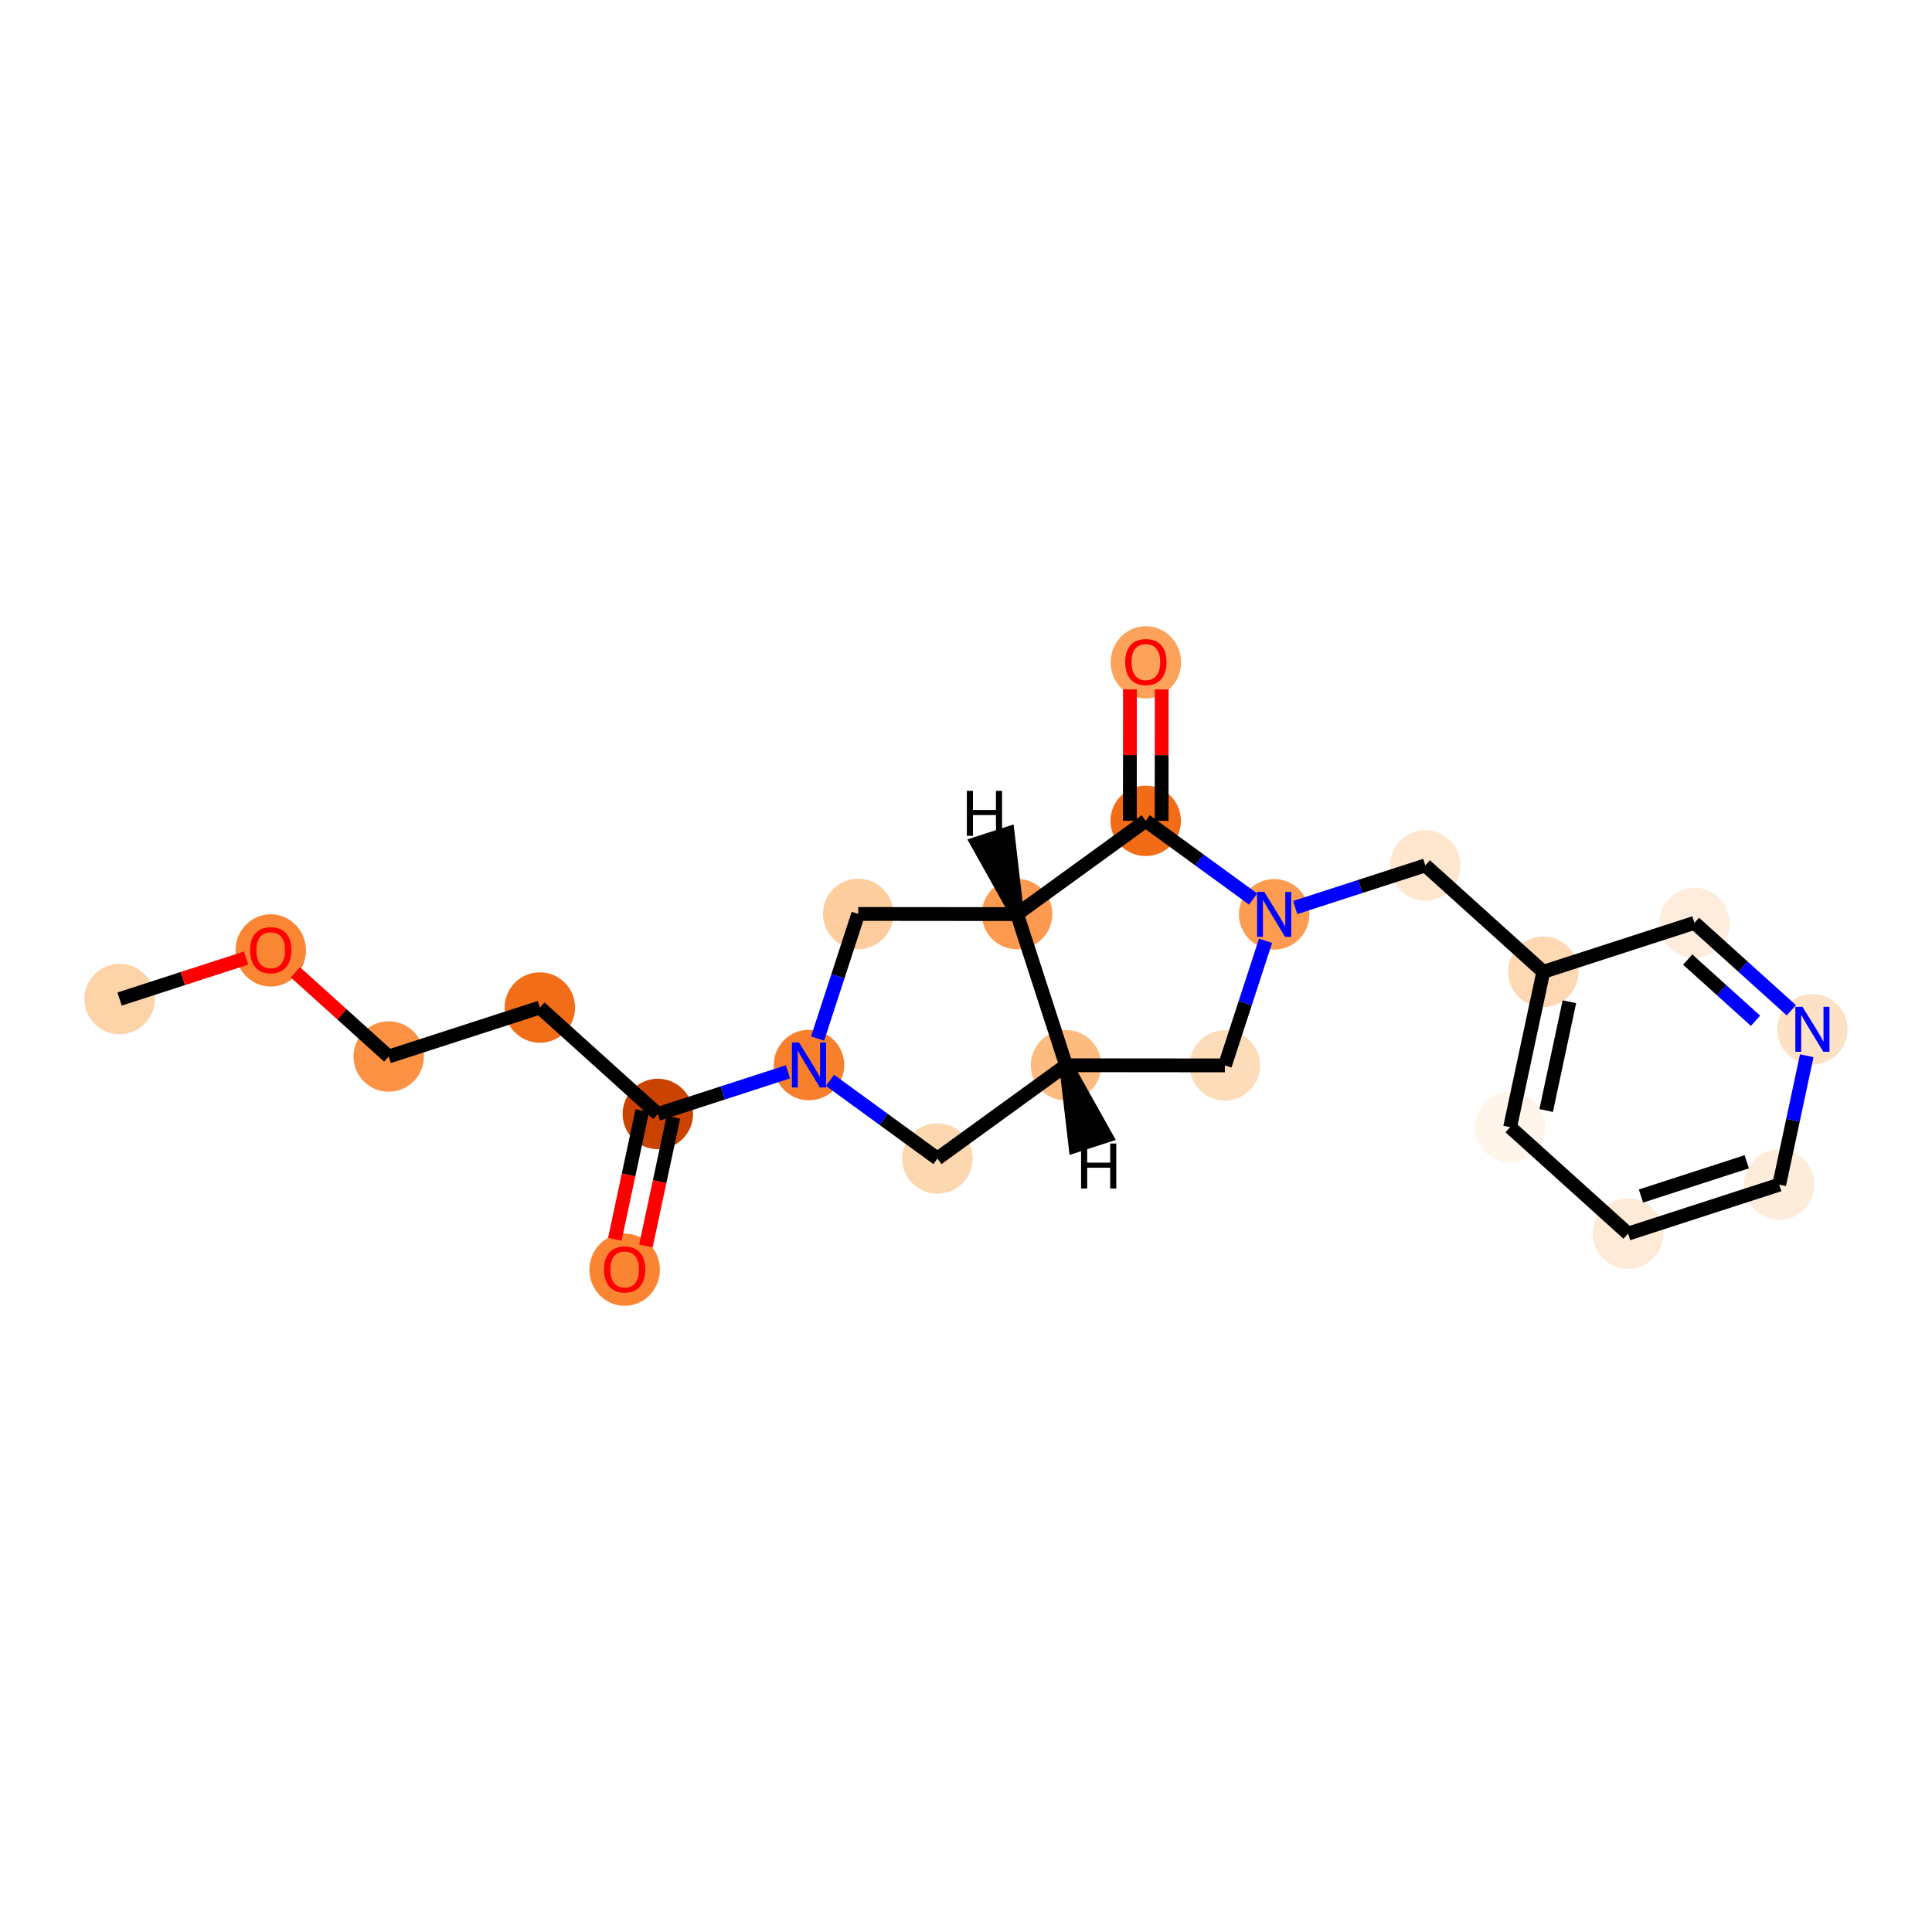 <?xml version='1.0' encoding='iso-8859-1'?>
<svg version='1.1' baseProfile='full'
              xmlns='http://www.w3.org/2000/svg'
                      xmlns:rdkit='http://www.rdkit.org/xml'
                      xmlns:xlink='http://www.w3.org/1999/xlink'
                  xml:space='preserve'
width='280px' height='280px' viewBox='0 0 280 280'>
<!-- END OF HEADER -->
<rect style='opacity:1.0;fill:#FFFFFF;stroke:none' width='280' height='280' x='0' y='0'> </rect>
<ellipse cx='17.332' cy='144.788' rx='4.605' ry='4.605'  style='fill:#FDD3A8;fill-rule:evenodd;stroke:#FDD3A8;stroke-width:1.0px;stroke-linecap:butt;stroke-linejoin:miter;stroke-opacity:1' />
<ellipse cx='39.238' cy='137.743' rx='4.605' ry='4.735'  style='fill:#FA8533;fill-rule:evenodd;stroke:#FA8533;stroke-width:1.0px;stroke-linecap:butt;stroke-linejoin:miter;stroke-opacity:1' />
<ellipse cx='56.335' cy='153.116' rx='4.605' ry='4.605'  style='fill:#FD9244;fill-rule:evenodd;stroke:#FD9244;stroke-width:1.0px;stroke-linecap:butt;stroke-linejoin:miter;stroke-opacity:1' />
<ellipse cx='78.241' cy='146.021' rx='4.605' ry='4.605'  style='fill:#F26D18;fill-rule:evenodd;stroke:#F26D18;stroke-width:1.0px;stroke-linecap:butt;stroke-linejoin:miter;stroke-opacity:1' />
<ellipse cx='95.338' cy='161.444' rx='4.605' ry='4.605'  style='fill:#CB4301;fill-rule:evenodd;stroke:#CB4301;stroke-width:1.0px;stroke-linecap:butt;stroke-linejoin:miter;stroke-opacity:1' />
<ellipse cx='90.53' cy='184.013' rx='4.605' ry='4.735'  style='fill:#FA8432;fill-rule:evenodd;stroke:#FA8432;stroke-width:1.0px;stroke-linecap:butt;stroke-linejoin:miter;stroke-opacity:1' />
<ellipse cx='117.244' cy='154.35' rx='4.605' ry='4.611'  style='fill:#F8802D;fill-rule:evenodd;stroke:#F8802D;stroke-width:1.0px;stroke-linecap:butt;stroke-linejoin:miter;stroke-opacity:1' />
<ellipse cx='135.859' cy='167.901' rx='4.605' ry='4.605'  style='fill:#FDD7B0;fill-rule:evenodd;stroke:#FDD7B0;stroke-width:1.0px;stroke-linecap:butt;stroke-linejoin:miter;stroke-opacity:1' />
<ellipse cx='154.5' cy='154.384' rx='4.605' ry='4.605'  style='fill:#FDBB80;fill-rule:evenodd;stroke:#FDBB80;stroke-width:1.0px;stroke-linecap:butt;stroke-linejoin:miter;stroke-opacity:1' />
<ellipse cx='177.526' cy='154.406' rx='4.605' ry='4.605'  style='fill:#FDDCBA;fill-rule:evenodd;stroke:#FDDCBA;stroke-width:1.0px;stroke-linecap:butt;stroke-linejoin:miter;stroke-opacity:1' />
<ellipse cx='184.662' cy='132.514' rx='4.605' ry='4.611'  style='fill:#FD9C51;fill-rule:evenodd;stroke:#FD9C51;stroke-width:1.0px;stroke-linecap:butt;stroke-linejoin:miter;stroke-opacity:1' />
<ellipse cx='206.568' cy='125.419' rx='4.605' ry='4.605'  style='fill:#FEE6CF;fill-rule:evenodd;stroke:#FEE6CF;stroke-width:1.0px;stroke-linecap:butt;stroke-linejoin:miter;stroke-opacity:1' />
<ellipse cx='223.665' cy='140.842' rx='4.605' ry='4.605'  style='fill:#FDD8B3;fill-rule:evenodd;stroke:#FDD8B3;stroke-width:1.0px;stroke-linecap:butt;stroke-linejoin:miter;stroke-opacity:1' />
<ellipse cx='218.856' cy='163.36' rx='4.605' ry='4.605'  style='fill:#FFF5EB;fill-rule:evenodd;stroke:#FFF5EB;stroke-width:1.0px;stroke-linecap:butt;stroke-linejoin:miter;stroke-opacity:1' />
<ellipse cx='235.954' cy='178.784' rx='4.605' ry='4.605'  style='fill:#FEEAD6;fill-rule:evenodd;stroke:#FEEAD6;stroke-width:1.0px;stroke-linecap:butt;stroke-linejoin:miter;stroke-opacity:1' />
<ellipse cx='257.859' cy='171.689' rx='4.605' ry='4.605'  style='fill:#FEECDA;fill-rule:evenodd;stroke:#FEECDA;stroke-width:1.0px;stroke-linecap:butt;stroke-linejoin:miter;stroke-opacity:1' />
<ellipse cx='262.668' cy='149.17' rx='4.605' ry='4.611'  style='fill:#FDE1C5;fill-rule:evenodd;stroke:#FDE1C5;stroke-width:1.0px;stroke-linecap:butt;stroke-linejoin:miter;stroke-opacity:1' />
<ellipse cx='245.57' cy='133.747' rx='4.605' ry='4.605'  style='fill:#FEEDDD;fill-rule:evenodd;stroke:#FEEDDD;stroke-width:1.0px;stroke-linecap:butt;stroke-linejoin:miter;stroke-opacity:1' />
<ellipse cx='166.046' cy='118.962' rx='4.605' ry='4.605'  style='fill:#F26C17;fill-rule:evenodd;stroke:#F26C17;stroke-width:1.0px;stroke-linecap:butt;stroke-linejoin:miter;stroke-opacity:1' />
<ellipse cx='166.068' cy='95.987' rx='4.605' ry='4.735'  style='fill:#FDA25A;fill-rule:evenodd;stroke:#FDA25A;stroke-width:1.0px;stroke-linecap:butt;stroke-linejoin:miter;stroke-opacity:1' />
<ellipse cx='147.405' cy='132.479' rx='4.605' ry='4.605'  style='fill:#FD9A4F;fill-rule:evenodd;stroke:#FD9A4F;stroke-width:1.0px;stroke-linecap:butt;stroke-linejoin:miter;stroke-opacity:1' />
<ellipse cx='124.379' cy='132.457' rx='4.605' ry='4.605'  style='fill:#FDCD9E;fill-rule:evenodd;stroke:#FDCD9E;stroke-width:1.0px;stroke-linecap:butt;stroke-linejoin:miter;stroke-opacity:1' />
<path class='bond-0 atom-0 atom-1' d='M 17.332,144.788 L 26.501,141.818' style='fill:none;fill-rule:evenodd;stroke:#000000;stroke-width:2.0px;stroke-linecap:butt;stroke-linejoin:miter;stroke-opacity:1' />
<path class='bond-0 atom-0 atom-1' d='M 26.501,141.818 L 35.669,138.849' style='fill:none;fill-rule:evenodd;stroke:#FF0000;stroke-width:2.0px;stroke-linecap:butt;stroke-linejoin:miter;stroke-opacity:1' />
<path class='bond-1 atom-1 atom-2' d='M 42.807,140.912 L 49.571,147.014' style='fill:none;fill-rule:evenodd;stroke:#FF0000;stroke-width:2.0px;stroke-linecap:butt;stroke-linejoin:miter;stroke-opacity:1' />
<path class='bond-1 atom-1 atom-2' d='M 49.571,147.014 L 56.335,153.116' style='fill:none;fill-rule:evenodd;stroke:#000000;stroke-width:2.0px;stroke-linecap:butt;stroke-linejoin:miter;stroke-opacity:1' />
<path class='bond-2 atom-2 atom-3' d='M 56.335,153.116 L 78.241,146.021' style='fill:none;fill-rule:evenodd;stroke:#000000;stroke-width:2.0px;stroke-linecap:butt;stroke-linejoin:miter;stroke-opacity:1' />
<path class='bond-3 atom-3 atom-4' d='M 78.241,146.021 L 95.338,161.444' style='fill:none;fill-rule:evenodd;stroke:#000000;stroke-width:2.0px;stroke-linecap:butt;stroke-linejoin:miter;stroke-opacity:1' />
<path class='bond-4 atom-4 atom-5' d='M 93.086,160.964 L 91.096,170.286' style='fill:none;fill-rule:evenodd;stroke:#000000;stroke-width:2.0px;stroke-linecap:butt;stroke-linejoin:miter;stroke-opacity:1' />
<path class='bond-4 atom-4 atom-5' d='M 91.096,170.286 L 89.105,179.609' style='fill:none;fill-rule:evenodd;stroke:#FF0000;stroke-width:2.0px;stroke-linecap:butt;stroke-linejoin:miter;stroke-opacity:1' />
<path class='bond-4 atom-4 atom-5' d='M 97.59,161.925 L 95.599,171.248' style='fill:none;fill-rule:evenodd;stroke:#000000;stroke-width:2.0px;stroke-linecap:butt;stroke-linejoin:miter;stroke-opacity:1' />
<path class='bond-4 atom-4 atom-5' d='M 95.599,171.248 L 93.608,180.571' style='fill:none;fill-rule:evenodd;stroke:#FF0000;stroke-width:2.0px;stroke-linecap:butt;stroke-linejoin:miter;stroke-opacity:1' />
<path class='bond-5 atom-4 atom-6' d='M 95.338,161.444 L 104.766,158.391' style='fill:none;fill-rule:evenodd;stroke:#000000;stroke-width:2.0px;stroke-linecap:butt;stroke-linejoin:miter;stroke-opacity:1' />
<path class='bond-5 atom-4 atom-6' d='M 104.766,158.391 L 114.195,155.337' style='fill:none;fill-rule:evenodd;stroke:#0000FF;stroke-width:2.0px;stroke-linecap:butt;stroke-linejoin:miter;stroke-opacity:1' />
<path class='bond-6 atom-6 atom-7' d='M 120.292,156.569 L 128.076,162.235' style='fill:none;fill-rule:evenodd;stroke:#0000FF;stroke-width:2.0px;stroke-linecap:butt;stroke-linejoin:miter;stroke-opacity:1' />
<path class='bond-6 atom-6 atom-7' d='M 128.076,162.235 L 135.859,167.901' style='fill:none;fill-rule:evenodd;stroke:#000000;stroke-width:2.0px;stroke-linecap:butt;stroke-linejoin:miter;stroke-opacity:1' />
<path class='bond-21 atom-21 atom-6' d='M 124.379,132.457 L 121.437,141.485' style='fill:none;fill-rule:evenodd;stroke:#000000;stroke-width:2.0px;stroke-linecap:butt;stroke-linejoin:miter;stroke-opacity:1' />
<path class='bond-21 atom-21 atom-6' d='M 121.437,141.485 L 118.494,150.513' style='fill:none;fill-rule:evenodd;stroke:#0000FF;stroke-width:2.0px;stroke-linecap:butt;stroke-linejoin:miter;stroke-opacity:1' />
<path class='bond-7 atom-7 atom-8' d='M 135.859,167.901 L 154.5,154.384' style='fill:none;fill-rule:evenodd;stroke:#000000;stroke-width:2.0px;stroke-linecap:butt;stroke-linejoin:miter;stroke-opacity:1' />
<path class='bond-8 atom-8 atom-9' d='M 154.5,154.384 L 177.526,154.406' style='fill:none;fill-rule:evenodd;stroke:#000000;stroke-width:2.0px;stroke-linecap:butt;stroke-linejoin:miter;stroke-opacity:1' />
<path class='bond-22 atom-20 atom-8' d='M 147.405,132.479 L 154.5,154.384' style='fill:none;fill-rule:evenodd;stroke:#000000;stroke-width:2.0px;stroke-linecap:butt;stroke-linejoin:miter;stroke-opacity:1' />
<path class='bond-24 atom-8 atom-22' d='M 154.5,154.384 L 155.859,166.053 L 160.24,164.634 Z' style='fill:#000000;fill-rule:evenodd;fill-opacity:1;stroke:#000000;stroke-width:2.0px;stroke-linecap:butt;stroke-linejoin:miter;stroke-opacity:1;' />
<path class='bond-9 atom-9 atom-10' d='M 177.526,154.406 L 180.469,145.378' style='fill:none;fill-rule:evenodd;stroke:#000000;stroke-width:2.0px;stroke-linecap:butt;stroke-linejoin:miter;stroke-opacity:1' />
<path class='bond-9 atom-9 atom-10' d='M 180.469,145.378 L 183.412,136.35' style='fill:none;fill-rule:evenodd;stroke:#0000FF;stroke-width:2.0px;stroke-linecap:butt;stroke-linejoin:miter;stroke-opacity:1' />
<path class='bond-10 atom-10 atom-11' d='M 187.711,131.526 L 197.139,128.472' style='fill:none;fill-rule:evenodd;stroke:#0000FF;stroke-width:2.0px;stroke-linecap:butt;stroke-linejoin:miter;stroke-opacity:1' />
<path class='bond-10 atom-10 atom-11' d='M 197.139,128.472 L 206.568,125.419' style='fill:none;fill-rule:evenodd;stroke:#000000;stroke-width:2.0px;stroke-linecap:butt;stroke-linejoin:miter;stroke-opacity:1' />
<path class='bond-17 atom-10 atom-18' d='M 181.613,130.294 L 173.83,124.628' style='fill:none;fill-rule:evenodd;stroke:#0000FF;stroke-width:2.0px;stroke-linecap:butt;stroke-linejoin:miter;stroke-opacity:1' />
<path class='bond-17 atom-10 atom-18' d='M 173.83,124.628 L 166.046,118.962' style='fill:none;fill-rule:evenodd;stroke:#000000;stroke-width:2.0px;stroke-linecap:butt;stroke-linejoin:miter;stroke-opacity:1' />
<path class='bond-11 atom-11 atom-12' d='M 206.568,125.419 L 223.665,140.842' style='fill:none;fill-rule:evenodd;stroke:#000000;stroke-width:2.0px;stroke-linecap:butt;stroke-linejoin:miter;stroke-opacity:1' />
<path class='bond-12 atom-12 atom-13' d='M 223.665,140.842 L 218.856,163.36' style='fill:none;fill-rule:evenodd;stroke:#000000;stroke-width:2.0px;stroke-linecap:butt;stroke-linejoin:miter;stroke-opacity:1' />
<path class='bond-12 atom-12 atom-13' d='M 227.447,145.181 L 224.081,160.944' style='fill:none;fill-rule:evenodd;stroke:#000000;stroke-width:2.0px;stroke-linecap:butt;stroke-linejoin:miter;stroke-opacity:1' />
<path class='bond-23 atom-17 atom-12' d='M 245.57,133.747 L 223.665,140.842' style='fill:none;fill-rule:evenodd;stroke:#000000;stroke-width:2.0px;stroke-linecap:butt;stroke-linejoin:miter;stroke-opacity:1' />
<path class='bond-13 atom-13 atom-14' d='M 218.856,163.36 L 235.954,178.784' style='fill:none;fill-rule:evenodd;stroke:#000000;stroke-width:2.0px;stroke-linecap:butt;stroke-linejoin:miter;stroke-opacity:1' />
<path class='bond-14 atom-14 atom-15' d='M 235.954,178.784 L 257.859,171.689' style='fill:none;fill-rule:evenodd;stroke:#000000;stroke-width:2.0px;stroke-linecap:butt;stroke-linejoin:miter;stroke-opacity:1' />
<path class='bond-14 atom-14 atom-15' d='M 237.82,173.338 L 253.154,168.372' style='fill:none;fill-rule:evenodd;stroke:#000000;stroke-width:2.0px;stroke-linecap:butt;stroke-linejoin:miter;stroke-opacity:1' />
<path class='bond-15 atom-15 atom-16' d='M 257.859,171.689 L 259.854,162.347' style='fill:none;fill-rule:evenodd;stroke:#000000;stroke-width:2.0px;stroke-linecap:butt;stroke-linejoin:miter;stroke-opacity:1' />
<path class='bond-15 atom-15 atom-16' d='M 259.854,162.347 L 261.848,153.006' style='fill:none;fill-rule:evenodd;stroke:#0000FF;stroke-width:2.0px;stroke-linecap:butt;stroke-linejoin:miter;stroke-opacity:1' />
<path class='bond-16 atom-16 atom-17' d='M 259.619,146.42 L 252.595,140.084' style='fill:none;fill-rule:evenodd;stroke:#0000FF;stroke-width:2.0px;stroke-linecap:butt;stroke-linejoin:miter;stroke-opacity:1' />
<path class='bond-16 atom-16 atom-17' d='M 252.595,140.084 L 245.57,133.747' style='fill:none;fill-rule:evenodd;stroke:#000000;stroke-width:2.0px;stroke-linecap:butt;stroke-linejoin:miter;stroke-opacity:1' />
<path class='bond-16 atom-16 atom-17' d='M 254.427,147.939 L 249.51,143.503' style='fill:none;fill-rule:evenodd;stroke:#0000FF;stroke-width:2.0px;stroke-linecap:butt;stroke-linejoin:miter;stroke-opacity:1' />
<path class='bond-16 atom-16 atom-17' d='M 249.51,143.503 L 244.593,139.067' style='fill:none;fill-rule:evenodd;stroke:#000000;stroke-width:2.0px;stroke-linecap:butt;stroke-linejoin:miter;stroke-opacity:1' />
<path class='bond-18 atom-18 atom-19' d='M 168.349,118.964 L 168.358,109.438' style='fill:none;fill-rule:evenodd;stroke:#000000;stroke-width:2.0px;stroke-linecap:butt;stroke-linejoin:miter;stroke-opacity:1' />
<path class='bond-18 atom-18 atom-19' d='M 168.358,109.438 L 168.367,99.912' style='fill:none;fill-rule:evenodd;stroke:#FF0000;stroke-width:2.0px;stroke-linecap:butt;stroke-linejoin:miter;stroke-opacity:1' />
<path class='bond-18 atom-18 atom-19' d='M 163.744,118.96 L 163.753,109.434' style='fill:none;fill-rule:evenodd;stroke:#000000;stroke-width:2.0px;stroke-linecap:butt;stroke-linejoin:miter;stroke-opacity:1' />
<path class='bond-18 atom-18 atom-19' d='M 163.753,109.434 L 163.762,99.908' style='fill:none;fill-rule:evenodd;stroke:#FF0000;stroke-width:2.0px;stroke-linecap:butt;stroke-linejoin:miter;stroke-opacity:1' />
<path class='bond-19 atom-18 atom-20' d='M 166.046,118.962 L 147.405,132.479' style='fill:none;fill-rule:evenodd;stroke:#000000;stroke-width:2.0px;stroke-linecap:butt;stroke-linejoin:miter;stroke-opacity:1' />
<path class='bond-20 atom-20 atom-21' d='M 147.405,132.479 L 124.379,132.457' style='fill:none;fill-rule:evenodd;stroke:#000000;stroke-width:2.0px;stroke-linecap:butt;stroke-linejoin:miter;stroke-opacity:1' />
<path class='bond-25 atom-20 atom-23' d='M 147.405,132.479 L 146.046,120.81 L 141.665,122.229 Z' style='fill:#000000;fill-rule:evenodd;fill-opacity:1;stroke:#000000;stroke-width:2.0px;stroke-linecap:butt;stroke-linejoin:miter;stroke-opacity:1;' />
<path  class='atom-1' d='M 36.245 137.711
Q 36.245 136.145, 37.018 135.27
Q 37.792 134.395, 39.238 134.395
Q 40.684 134.395, 41.458 135.27
Q 42.231 136.145, 42.231 137.711
Q 42.231 139.295, 41.449 140.198
Q 40.666 141.091, 39.238 141.091
Q 37.801 141.091, 37.018 140.198
Q 36.245 139.305, 36.245 137.711
M 39.238 140.355
Q 40.233 140.355, 40.767 139.691
Q 41.31 139.019, 41.31 137.711
Q 41.31 136.431, 40.767 135.786
Q 40.233 135.132, 39.238 135.132
Q 38.243 135.132, 37.7 135.777
Q 37.166 136.422, 37.166 137.711
Q 37.166 139.028, 37.7 139.691
Q 38.243 140.355, 39.238 140.355
' fill='#FF0000'/>
<path  class='atom-5' d='M 87.536 183.981
Q 87.536 182.415, 88.31 181.54
Q 89.084 180.665, 90.53 180.665
Q 91.976 180.665, 92.749 181.54
Q 93.523 182.415, 93.523 183.981
Q 93.523 185.565, 92.74 186.468
Q 91.957 187.361, 90.53 187.361
Q 89.093 187.361, 88.31 186.468
Q 87.536 185.575, 87.536 183.981
M 90.53 186.625
Q 91.524 186.625, 92.058 185.961
Q 92.602 185.289, 92.602 183.981
Q 92.602 182.701, 92.058 182.056
Q 91.524 181.402, 90.53 181.402
Q 89.535 181.402, 88.992 182.047
Q 88.457 182.692, 88.457 183.981
Q 88.457 185.298, 88.992 185.961
Q 89.535 186.625, 90.53 186.625
' fill='#FF0000'/>
<path  class='atom-6' d='M 115.802 151.089
L 117.939 154.543
Q 118.151 154.884, 118.492 155.501
Q 118.832 156.118, 118.851 156.155
L 118.851 151.089
L 119.717 151.089
L 119.717 157.61
L 118.823 157.61
L 116.53 153.834
Q 116.263 153.392, 115.977 152.885
Q 115.701 152.379, 115.618 152.222
L 115.618 157.61
L 114.771 157.61
L 114.771 151.089
L 115.802 151.089
' fill='#0000FF'/>
<path  class='atom-10' d='M 183.221 129.253
L 185.357 132.707
Q 185.569 133.048, 185.91 133.665
Q 186.251 134.282, 186.269 134.319
L 186.269 129.253
L 187.135 129.253
L 187.135 135.774
L 186.242 135.774
L 183.948 131.998
Q 183.681 131.556, 183.396 131.049
Q 183.119 130.543, 183.036 130.386
L 183.036 135.774
L 182.189 135.774
L 182.189 129.253
L 183.221 129.253
' fill='#0000FF'/>
<path  class='atom-16' d='M 261.226 145.91
L 263.363 149.364
Q 263.575 149.705, 263.916 150.322
Q 264.256 150.939, 264.275 150.976
L 264.275 145.91
L 265.141 145.91
L 265.141 152.431
L 264.247 152.431
L 261.954 148.655
Q 261.687 148.212, 261.401 147.706
Q 261.125 147.199, 261.042 147.043
L 261.042 152.431
L 260.195 152.431
L 260.195 145.91
L 261.226 145.91
' fill='#0000FF'/>
<path  class='atom-19' d='M 163.074 95.954
Q 163.074 94.389, 163.848 93.514
Q 164.622 92.639, 166.068 92.639
Q 167.514 92.639, 168.288 93.514
Q 169.061 94.389, 169.061 95.954
Q 169.061 97.539, 168.278 98.441
Q 167.495 99.335, 166.068 99.335
Q 164.631 99.335, 163.848 98.441
Q 163.074 97.548, 163.074 95.954
M 166.068 98.598
Q 167.063 98.598, 167.597 97.935
Q 168.14 97.262, 168.14 95.954
Q 168.14 94.674, 167.597 94.029
Q 167.063 93.376, 166.068 93.376
Q 165.073 93.376, 164.53 94.02
Q 163.995 94.665, 163.995 95.954
Q 163.995 97.272, 164.53 97.935
Q 165.073 98.598, 166.068 98.598
' fill='#FF0000'/>
<path  class='atom-22' d='M 156.679 165.728
L 157.563 165.728
L 157.563 168.5
L 160.897 168.5
L 160.897 165.728
L 161.781 165.728
L 161.781 172.249
L 160.897 172.249
L 160.897 169.237
L 157.563 169.237
L 157.563 172.249
L 156.679 172.249
L 156.679 165.728
' fill='#000000'/>
<path  class='atom-23' d='M 140.124 114.615
L 141.008 114.615
L 141.008 117.387
L 144.342 117.387
L 144.342 114.615
L 145.227 114.615
L 145.227 121.135
L 144.342 121.135
L 144.342 118.124
L 141.008 118.124
L 141.008 121.135
L 140.124 121.135
L 140.124 114.615
' fill='#000000'/>
</svg>
